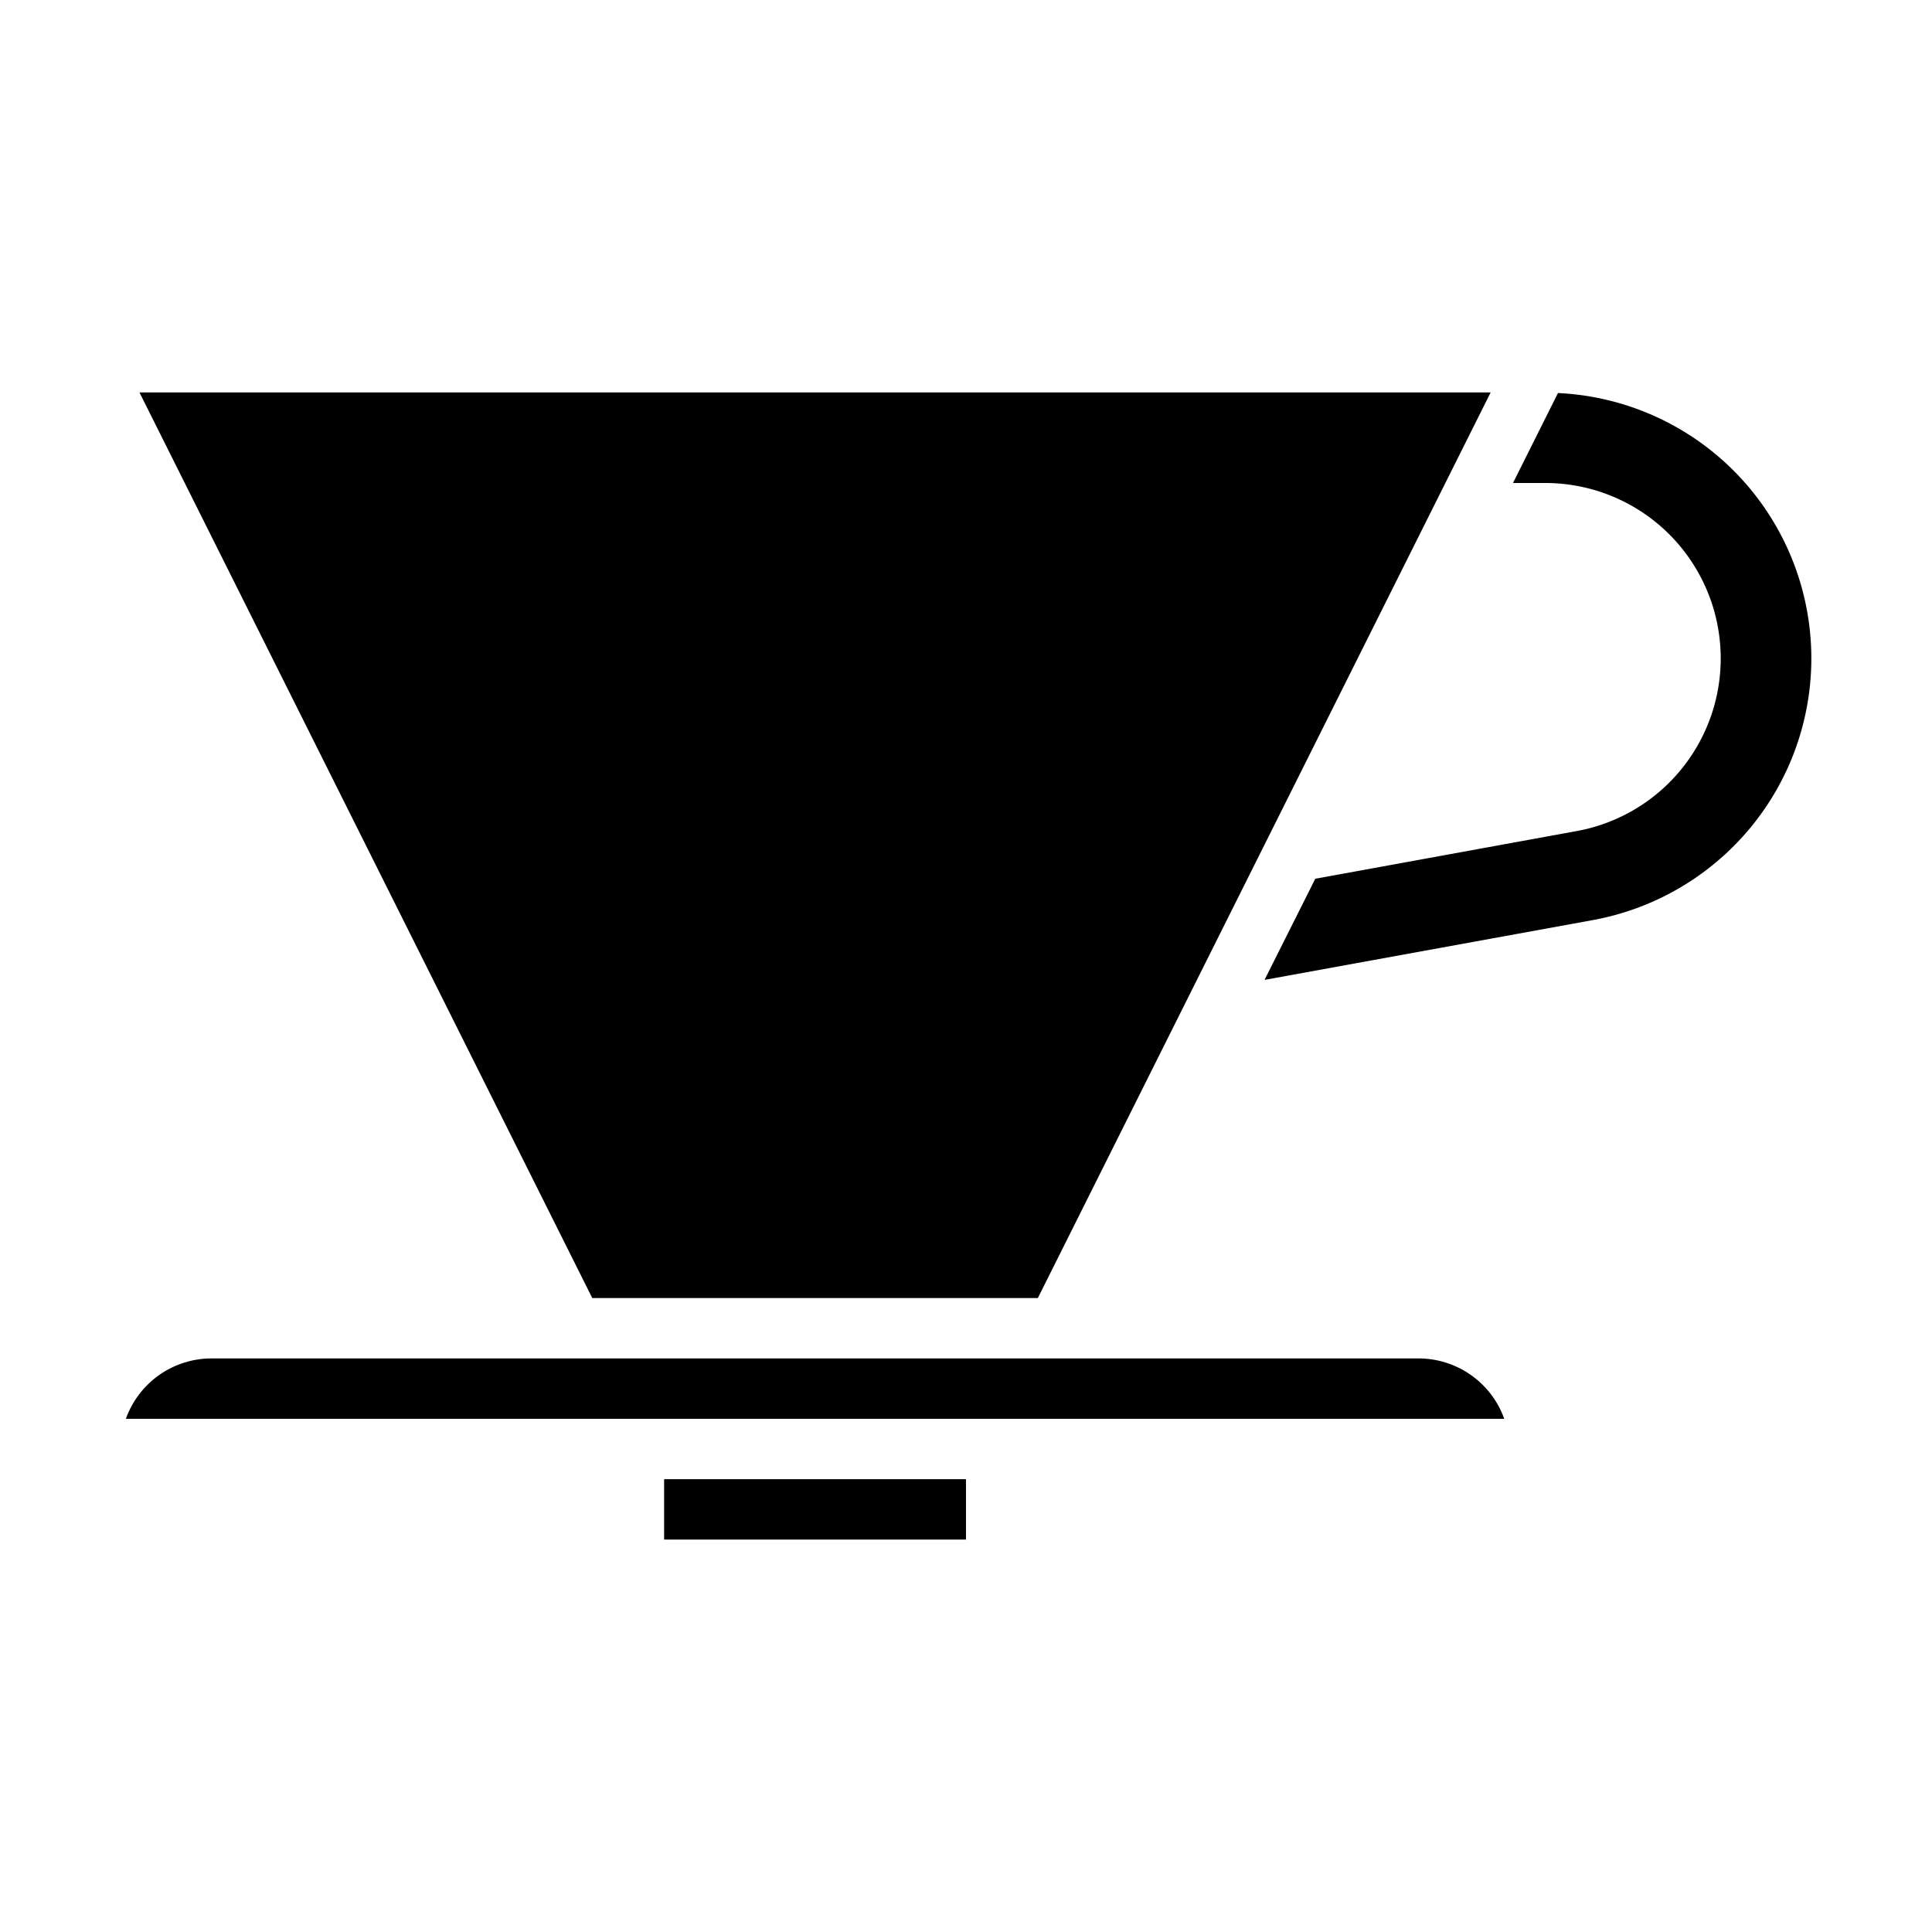 <svg xmlns="http://www.w3.org/2000/svg" viewBox="0 0 64 64" x="0px" y="0px"><g data-name="Dripper-Coffee Filter-Coffee-Filter-Hot Drink"><path d="M47,45H7a3.014,3.014,0,0,0-2.83,2H49.83A3.014,3.014,0,0,0,47,45Z"></path><rect x="22" y="49" width="10" height="2"></rect><path d="M57.95,27.46a8.8,8.8,0,0,0-6.34-14.44L50.12,16h1.07a5.812,5.812,0,0,1,1.04,11.53l-8.66,1.58-1.68,3.35,10.87-1.98A8.83,8.83,0,0,0,57.95,27.46Z"></path><polygon points="19.62 43 34.38 43 49.38 13 4.62 13 19.62 43"></polygon></g></svg>